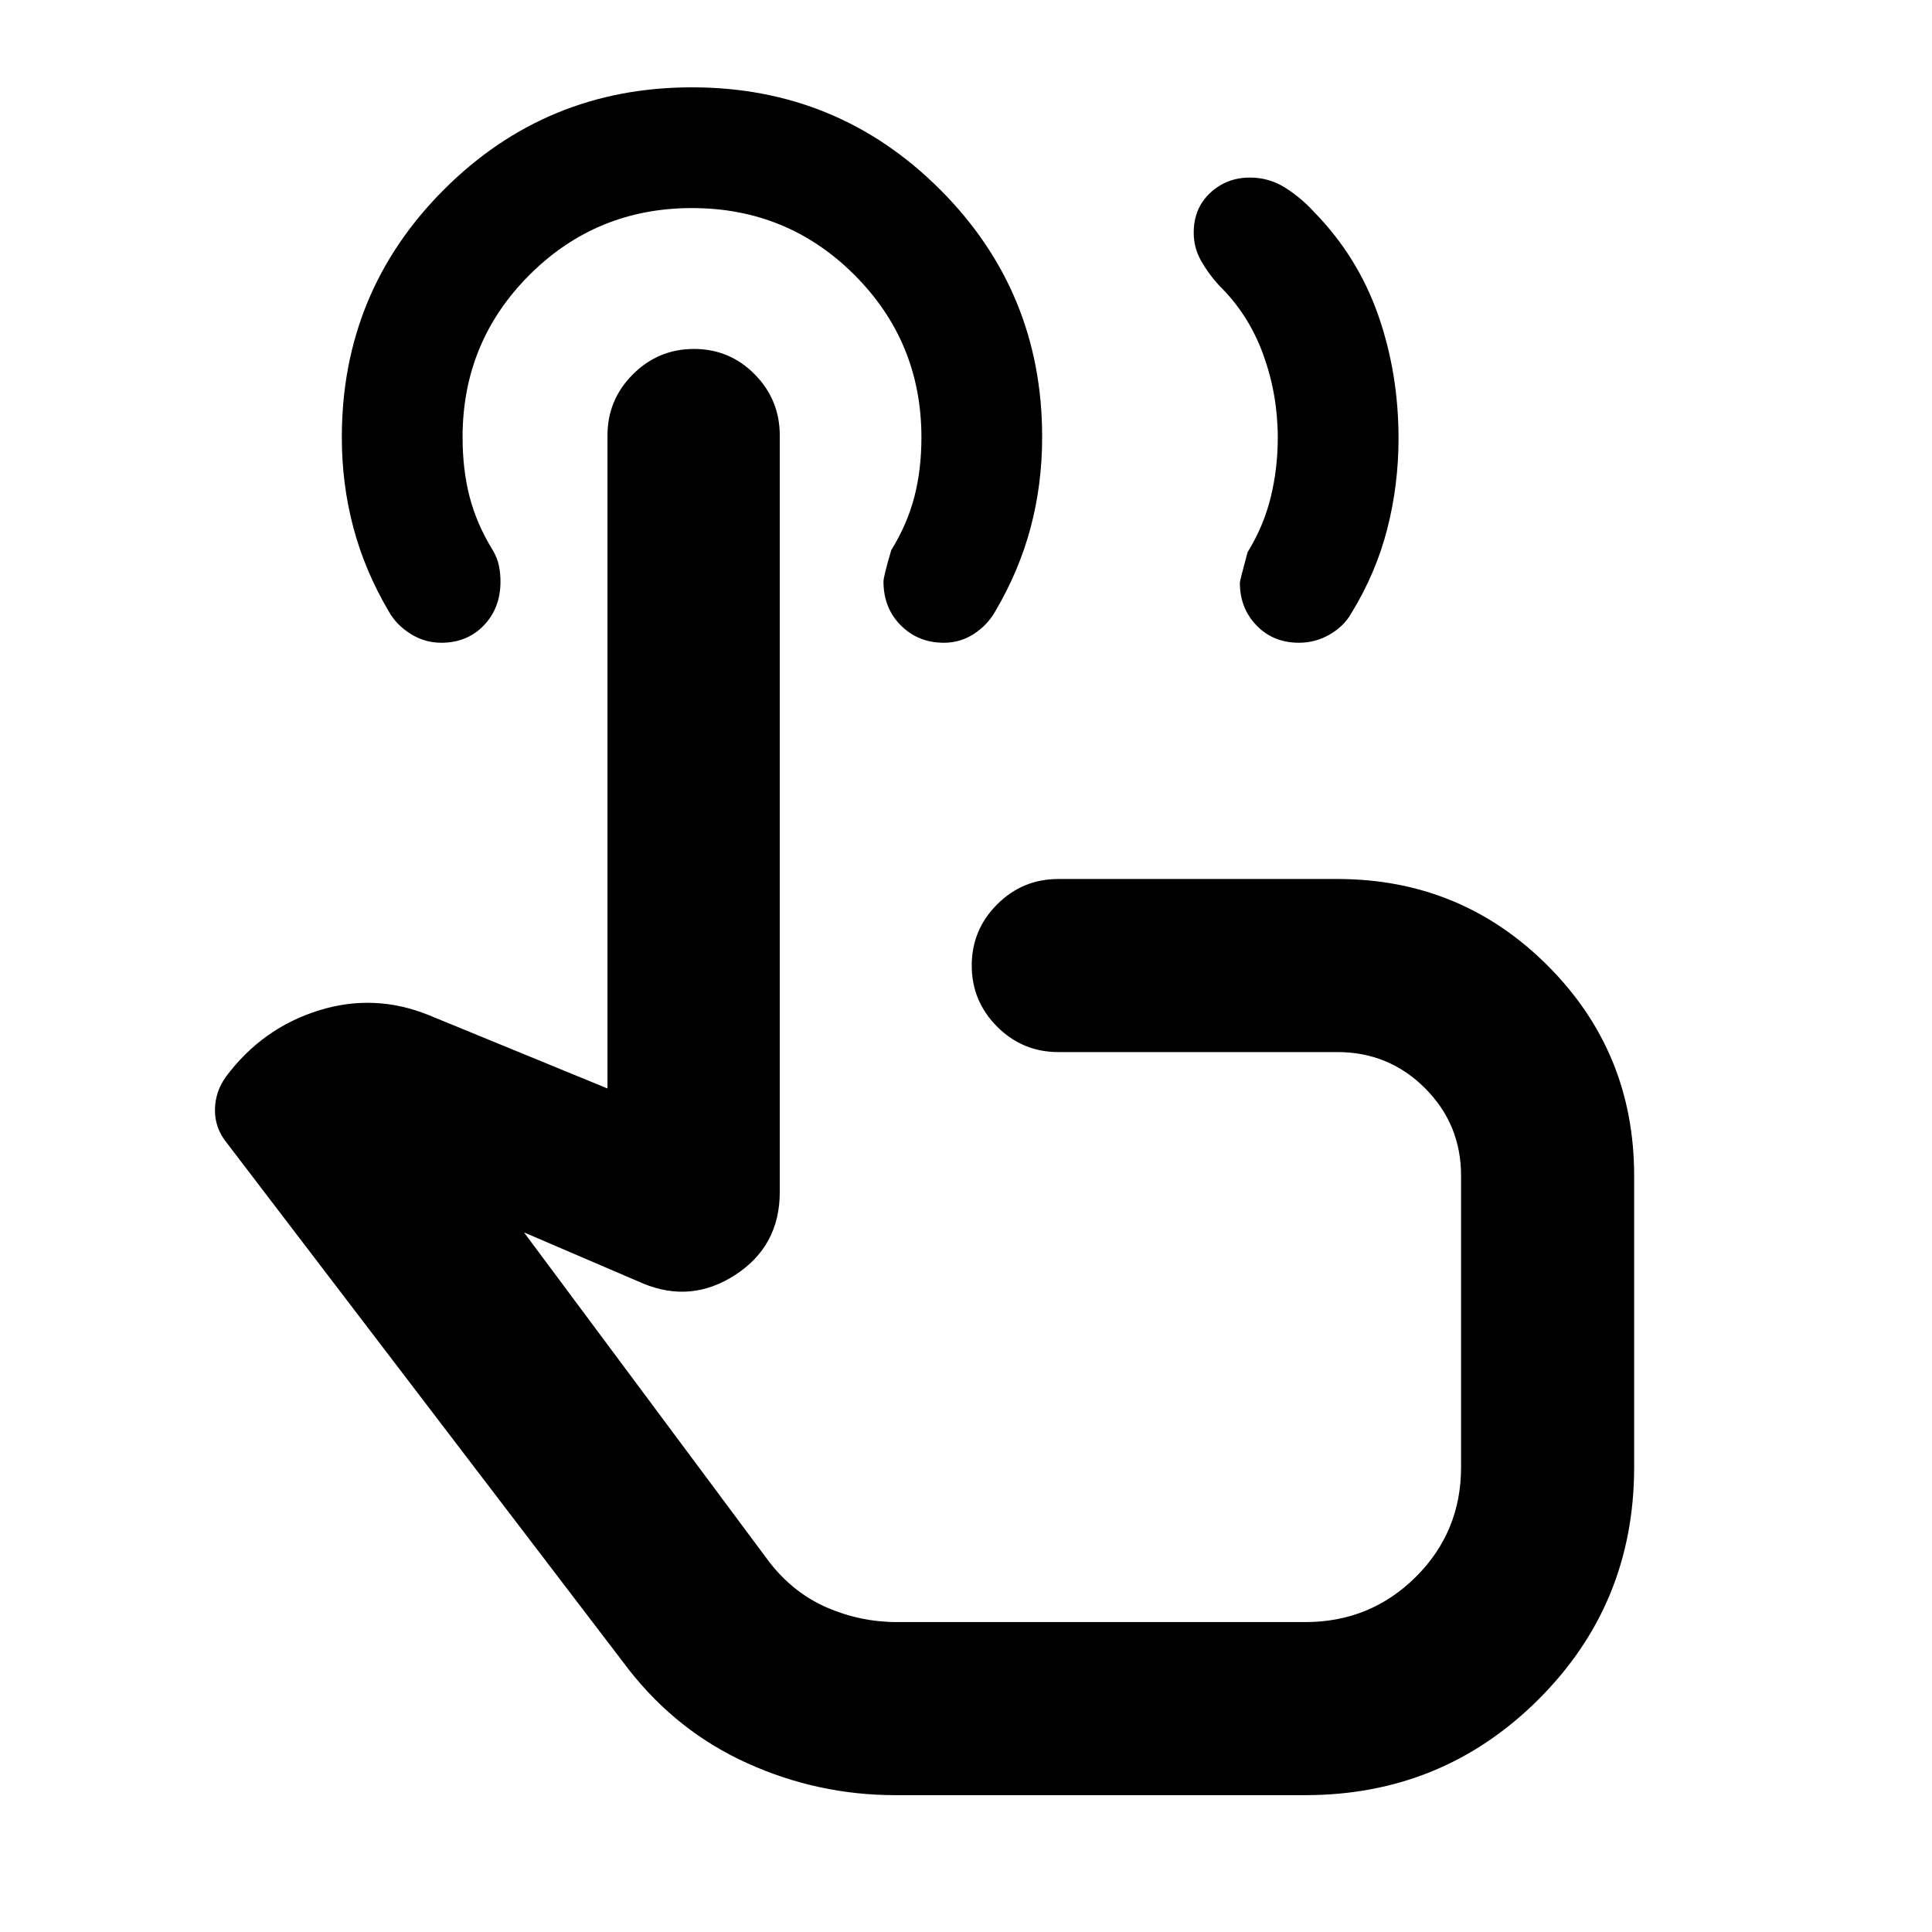 <svg xmlns="http://www.w3.org/2000/svg" height="24" viewBox="0 -960 960 960" width="24"><path d="M645.42-640.62q-12.73 0-21.04-8.58-8.3-8.58-8.3-21.27 0-.99 3.84-15.14 8-13 11.5-27.32t3.5-29.59q0-21.4-7.23-41.33-7.23-19.92-21.92-34.3-5.19-5.64-8.9-12.15-3.72-6.51-3.72-14.08 0-12.11 8.16-19.75 8.15-7.64 19.8-7.64 9.43 0 17.37 4.96 7.94 4.97 14.6 12.27 21.53 22.08 31.69 51 10.15 28.93 10.15 61.37 0 23.25-5.65 45.18-5.65 21.92-17.81 41.7-3.59 6.42-10.7 10.55-7.11 4.12-15.34 4.12ZM444.85-68q-38.31 0-73.31-15.77t-59.15-46.69L112.77-392q-6.08-7.46-5.96-16.58.11-9.11 5.58-16.57 18-24 45.88-32.73 27.88-8.74 55.11 2.42l88.47 36.31v-324.46q0-17.75 12.63-30.38 12.62-12.62 30.36-12.62 17.74 0 30.18 12.62 12.44 12.63 12.44 30.38v375.98q0 26.7-22 41.05-22 14.35-46.08 4.27l-59-25.31L382.15-184q11.85 15.38 28.56 22.69 16.72 7.31 35.14 7.31h202.76q32.26 0 54.82-22.37Q726-198.75 726-231v-144.77q0-25.6-17.93-43.53-17.94-17.93-43.53-17.93H525.85q-17.75 0-30.38-12.63-12.62-12.63-12.62-30.38 0-17.76 12.62-30.37 12.63-12.62 30.38-12.62h138.69q61.44 0 104.45 43.01Q812-437.21 812-375.77v144.74q0 68.18-47.68 115.61Q716.65-68 648.61-68H444.85Zm48.53-270.61ZM469-640.62q-12.77 0-21.38-8.62-8.62-8.62-8.62-21.83 0-2.44 3.85-15.54 8-13 11.5-26.56 3.5-13.55 3.5-29.44 0-47.5-33.25-80.75t-80.75-33.25q-47.5 0-80.75 33.21t-33.25 80.65q0 16.14 3.5 29.64t11.5 26.5q2.3 3.88 3.07 7.77.77 3.89.77 7.78 0 13.21-8.29 21.83-8.29 8.61-21.11 8.61-8.29 0-15.35-4.46-7.07-4.46-10.78-11.15-11.85-20.08-17.58-41.64-5.73-21.56-5.73-44.85 0-72.33 50.78-123.11t123.22-50.78q72.43 0 123.21 50.73 50.78 50.74 50.78 122.99 0 23.51-5.73 45.05-5.73 21.53-17.57 41.61-3.76 6.69-10.52 11.15T469-640.62Z"/></svg>